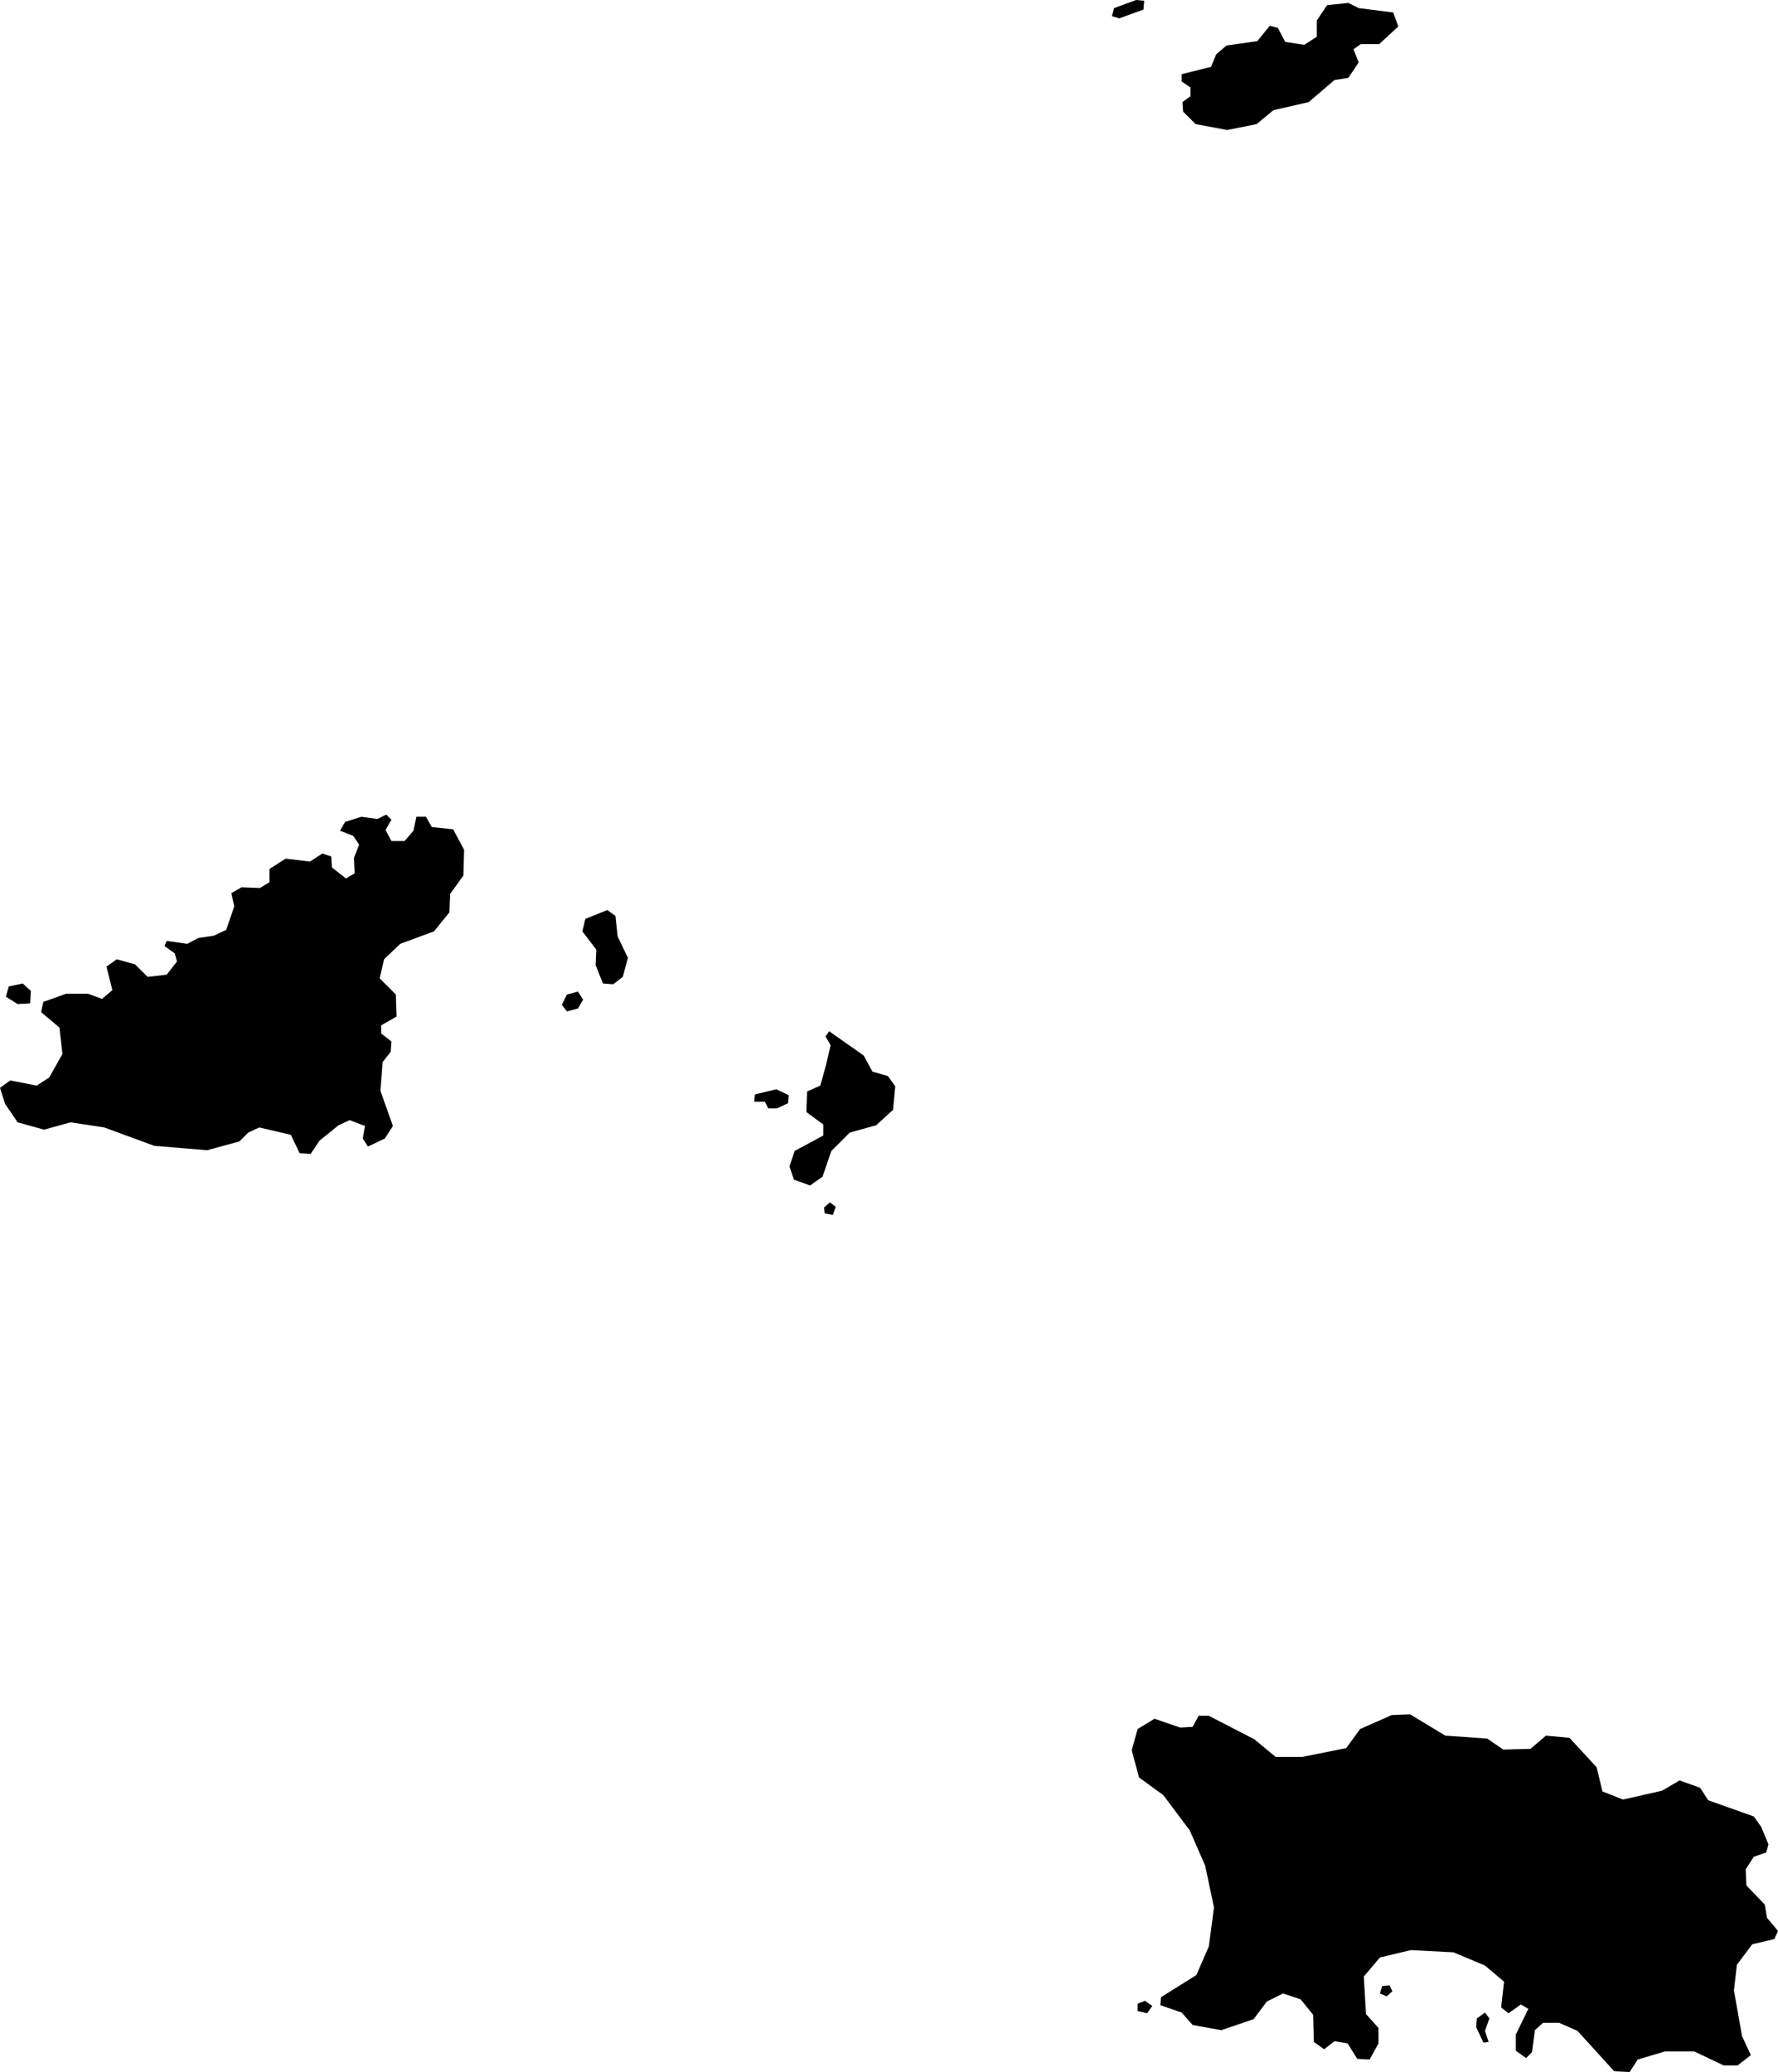 <svg xmlns="http://www.w3.org/2000/svg" viewBox="631.651 249.294 2.421 2.821">
  <path d="M633.2,252.032v-0.01l0.01-0.004l0.01,0.007l-0.007,0.01L633.2,252.032z M633.297,251.944l-0.017,0.039l-0.048,0.03l-0.001,0.011l0.029,0.01l0.015,0.017l0.039,0.007l0.044-0.015l0.018-0.024l0.022-0.011l0.024,0.008l0.017,0.021l0.001,0.037l0.014,0.01l0.014-0.011l0.018,0.003l0.013,0.021l0.017,0.001l0.012-0.022v-0.021l-0.017-0.019l-0.003-0.051l0.022-0.026l0.042-0.01l0.058,0.003l0.043,0.018l0.026,0.022l-0.004,0.035l0.01,0.008l0.017-0.012l0.01,0.006l-0.017,0.035v0.022l0.014,0.01l0.008-0.008l0.004-0.03l0.011-0.01h0.022l0.025,0.011l0.05,0.055l0.021,0.001l0.011-0.017l0.037-0.011h0.04l0.04,0.019h0.019l0.018-0.014l-0.012-0.026l-0.011-0.062l0.004-0.035l0.021-0.028l0.03-0.007l0.005-0.011l-0.015-0.018l-0.003-0.018l-0.025-0.026l-0.001-0.022l0.011-0.017l0.017-0.006l0.003-0.011l-0.01-0.024l-0.01-0.014l-0.062-0.022l-0.011-0.017l-0.028-0.01l-0.024,0.014l-0.053,0.012l-0.028-0.011l-0.008-0.033l-0.037-0.04l-0.032-0.003l-0.021,0.018l-0.037,0.001l-0.022-0.015l-0.057-0.004l-0.048-0.029l-0.025,0.001l-0.043,0.019l-0.019,0.026l-0.06,0.012h-0.036l-0.029-0.024l-0.062-0.032h-0.014l-0.008,0.015l-0.017,0.001l-0.035-0.012l-0.023,0.014l-0.008,0.029l0.01,0.037l0.033,0.024l0.036,0.048l0.021,0.048l0.012,0.057L633.297,251.944z M633.539,252.012l0.008-0.007l-0.004-0.008l-0.01,0.001l-0.003,0.01L633.539,252.012z M633.673,252.059l0.006-0.017l-0.006-0.008l-0.011,0.008l-0.001,0.012l0.01,0.021l0.007-0.001L633.673,252.059z M631.659,250.651l0.004-0.014l0.019-0.004l0.011,0.01l-0.001,0.017l-0.017,0.001L631.659,250.651z M631.658,250.797l0.017,0.025l0.036,0.01l0.036-0.01l0.046,0.007l0.068,0.025l0.072,0.006l0.044-0.012l0.012-0.012l0.015-0.007l0.043,0.01l0.012,0.025l0.015,0.001l0.012-0.018l0.026-0.021l0.015-0.007l0.021,0.008l-0.003,0.017l0.007,0.011l0.023-0.011l0.011-0.017l-0.017-0.048l0.003-0.039l0.011-0.014l0.001-0.014l-0.014-0.011v-0.011l0.021-0.012l-0.001-0.03l-0.022-0.022l0.006-0.026l0.022-0.021l0.046-0.017l0.021-0.026l0.001-0.025l0.018-0.025l0.001-0.035l-0.015-0.028l-0.029-0.003l-0.008-0.014h-0.013l-0.004,0.019l-0.012,0.014h-0.018l-0.008-0.015l0.008-0.014l-0.007-0.007l-0.012,0.006l-0.022-0.003l-0.022,0.007l-0.007,0.012l0.018,0.007l0.008,0.012l-0.007,0.018l0.001,0.021l-0.012,0.007l-0.019-0.015l-0.001-0.015l-0.012-0.004l-0.017,0.011l-0.033-0.004l-0.022,0.014v0.018l-0.013,0.008l-0.025-0.001l-0.014,0.008l0.004,0.018l-0.011,0.032l-0.017,0.008l-0.021,0.003l-0.015,0.008l-0.028-0.004l-0.003,0.007l0.014,0.01l0.003,0.011l-0.014,0.018l-0.026,0.003l-0.017-0.017l-0.025-0.007l-0.014,0.01l0.008,0.032l-0.014,0.012l-0.019-0.007h-0.03l-0.031,0.011l-0.003,0.014l0.025,0.021l0.004,0.036l-0.018,0.032l-0.017,0.011l-0.036-0.007l-0.014,0.01L631.658,250.797z M632.416,250.662l0.007-0.014l0.015-0.004l0.007,0.011l-0.007,0.012l-0.015,0.004L632.416,250.662z M632.499,250.624l0.007-0.026l-0.014-0.029l-0.003-0.028l-0.011-0.008l-0.03,0.012l-0.004,0.017l0.019,0.025l-0.001,0.021l0.01,0.025l0.014,0.001L632.499,250.624z M632.692,250.793l0.005,0.01h0.012l0.015-0.007l0.001-0.011l-0.017-0.008l-0.029,0.007l-0.001,0.01H632.692z M632.785,250.948l0.004-0.011l-0.008-0.006l-0.008,0.007l0.001,0.008L632.785,250.948z M632.732,250.9l0.022,0.008l0.017-0.012l0.012-0.035l0.025-0.025l0.036-0.01l0.023-0.021l0.003-0.032l-0.01-0.014l-0.021-0.006l-0.012-0.022l-0.047-0.033l-0.005,0.007l0.007,0.012l-0.006,0.026l-0.008,0.029l-0.018,0.008l-0.001,0.028l0.023,0.017v0.015l-0.039,0.021l-0.007,0.021L632.732,250.9z M633.175,249.319l0.033-0.012l0.001-0.012l-0.011-0.001l-0.03,0.011l-0.003,0.011L633.175,249.319z M633.262,249.446l0.017,0.017l0.043,0.008l0.04-0.008l0.023-0.019l0.048-0.011l0.035-0.03l0.019-0.003l0.014-0.021l-0.007-0.018l0.01-0.007h0.025l0.026-0.024l-0.007-0.019l-0.047-0.006l-0.014-0.007l-0.029,0.003l-0.014,0.021v0.022l-0.017,0.011l-0.026-0.004l-0.01-0.019l-0.011-0.003l-0.017,0.021l-0.042,0.006l-0.014,0.012l-0.007,0.017l-0.04,0.01v0.01l0.012,0.008v0.012l-0.011,0.008L633.262,249.446z M633.2,252.032v-0.01l0.01-0.004l0.01,0.007l-0.007,0.01L633.2,252.032z M633.297,251.944l-0.017,0.039l-0.048,0.03l-0.001,0.011l0.029,0.01l0.015,0.017l0.039,0.007l0.044-0.015l0.018-0.024l0.022-0.011l0.024,0.008l0.017,0.021l0.001,0.037l0.014,0.01l0.014-0.011l0.018,0.003l0.013,0.021l0.017,0.001l0.012-0.022v-0.021l-0.017-0.019l-0.003-0.051l0.022-0.026l0.042-0.01l0.058,0.003l0.043,0.018l0.026,0.022l-0.004,0.035l0.01,0.008l0.017-0.012l0.01,0.006l-0.017,0.035v0.022l0.014,0.01l0.008-0.008l0.004-0.03l0.011-0.01h0.022l0.025,0.011l0.05,0.055l0.021,0.001l0.011-0.017l0.037-0.011h0.04l0.04,0.019h0.019l0.018-0.014l-0.012-0.026l-0.011-0.062l0.004-0.035l0.021-0.028l0.03-0.007l0.005-0.011l-0.015-0.018l-0.003-0.018l-0.025-0.026l-0.001-0.022l0.011-0.017l0.017-0.006l0.003-0.011l-0.01-0.024l-0.01-0.014l-0.062-0.022l-0.011-0.017l-0.028-0.01l-0.024,0.014l-0.053,0.012l-0.028-0.011l-0.008-0.033l-0.037-0.04l-0.032-0.003l-0.021,0.018l-0.037,0.001l-0.022-0.015l-0.057-0.004l-0.048-0.029l-0.025,0.001l-0.043,0.019l-0.019,0.026l-0.06,0.012h-0.036l-0.029-0.024l-0.062-0.032h-0.014l-0.008,0.015l-0.017,0.001l-0.035-0.012l-0.023,0.014l-0.008,0.029l0.01,0.037l0.033,0.024l0.036,0.048l0.021,0.048l0.012,0.057L633.297,251.944z M633.539,252.012l0.008-0.007l-0.004-0.008l-0.01,0.001l-0.003,0.01L633.539,252.012z M633.673,252.059l0.006-0.017l-0.006-0.008l-0.011,0.008l-0.001,0.012l0.01,0.021l0.007-0.001L633.673,252.059z M631.659,250.651l0.004-0.014l0.019-0.004l0.011,0.01l-0.001,0.017l-0.017,0.001L631.659,250.651z M631.658,250.797l0.017,0.025l0.036,0.01l0.036-0.01l0.046,0.007l0.068,0.025l0.072,0.006l0.044-0.012l0.012-0.012l0.015-0.007l0.043,0.01l0.012,0.025l0.015,0.001l0.012-0.018l0.026-0.021l0.015-0.007l0.021,0.008l-0.003,0.017l0.007,0.011l0.023-0.011l0.011-0.017l-0.017-0.048l0.003-0.039l0.011-0.014l0.001-0.014l-0.014-0.011v-0.011l0.021-0.012l-0.001-0.03l-0.022-0.022l0.006-0.026l0.022-0.021l0.046-0.017l0.021-0.026l0.001-0.025l0.018-0.025l0.001-0.035l-0.015-0.028l-0.029-0.003l-0.008-0.014h-0.013l-0.004,0.019l-0.012,0.014h-0.018l-0.008-0.015l0.008-0.014l-0.007-0.007l-0.012,0.006l-0.022-0.003l-0.022,0.007l-0.007,0.012l0.018,0.007l0.008,0.012l-0.007,0.018l0.001,0.021l-0.012,0.007l-0.019-0.015l-0.001-0.015l-0.012-0.004l-0.017,0.011l-0.033-0.004l-0.022,0.014v0.018l-0.013,0.008l-0.025-0.001l-0.014,0.008l0.004,0.018l-0.011,0.032l-0.017,0.008l-0.021,0.003l-0.015,0.008l-0.028-0.004l-0.003,0.007l0.014,0.01l0.003,0.011l-0.014,0.018l-0.026,0.003l-0.017-0.017l-0.025-0.007l-0.014,0.01l0.008,0.032l-0.014,0.012l-0.019-0.007h-0.03l-0.031,0.011l-0.003,0.014l0.025,0.021l0.004,0.036l-0.018,0.032l-0.017,0.011l-0.036-0.007l-0.014,0.01L631.658,250.797z M632.416,250.662l0.007-0.014l0.015-0.004l0.007,0.011l-0.007,0.012l-0.015,0.004L632.416,250.662z M632.499,250.624l0.007-0.026l-0.014-0.029l-0.003-0.028l-0.011-0.008l-0.03,0.012l-0.004,0.017l0.019,0.025l-0.001,0.021l0.01,0.025l0.014,0.001L632.499,250.624z M632.692,250.793l0.005,0.01h0.012l0.015-0.007l0.001-0.011l-0.017-0.008l-0.029,0.007l-0.001,0.01H632.692z M632.785,250.948l0.004-0.011l-0.008-0.006l-0.008,0.007l0.001,0.008L632.785,250.948z M632.732,250.9l0.022,0.008l0.017-0.012l0.012-0.035l0.025-0.025l0.036-0.01l0.023-0.021l0.003-0.032l-0.01-0.014l-0.021-0.006l-0.012-0.022l-0.047-0.033l-0.005,0.007l0.007,0.012l-0.006,0.026l-0.008,0.029l-0.018,0.008l-0.001,0.028l0.023,0.017v0.015l-0.039,0.021l-0.007,0.021L632.732,250.9z M633.175,249.319l0.033-0.012l0.001-0.012l-0.011-0.001l-0.03,0.011l-0.003,0.011L633.175,249.319z M633.262,249.446l0.017,0.017l0.043,0.008l0.04-0.008l0.023-0.019l0.048-0.011l0.035-0.03l0.019-0.003l0.014-0.021l-0.007-0.018l0.01-0.007h0.025l0.026-0.024l-0.007-0.019l-0.047-0.006l-0.014-0.007l-0.029,0.003l-0.014,0.021v0.022l-0.017,0.011l-0.026-0.004l-0.01-0.019l-0.011-0.003l-0.017,0.021l-0.042,0.006l-0.014,0.012l-0.007,0.017l-0.04,0.01v0.01l0.012,0.008v0.012l-0.011,0.008L633.262,249.446z"/>
</svg>
